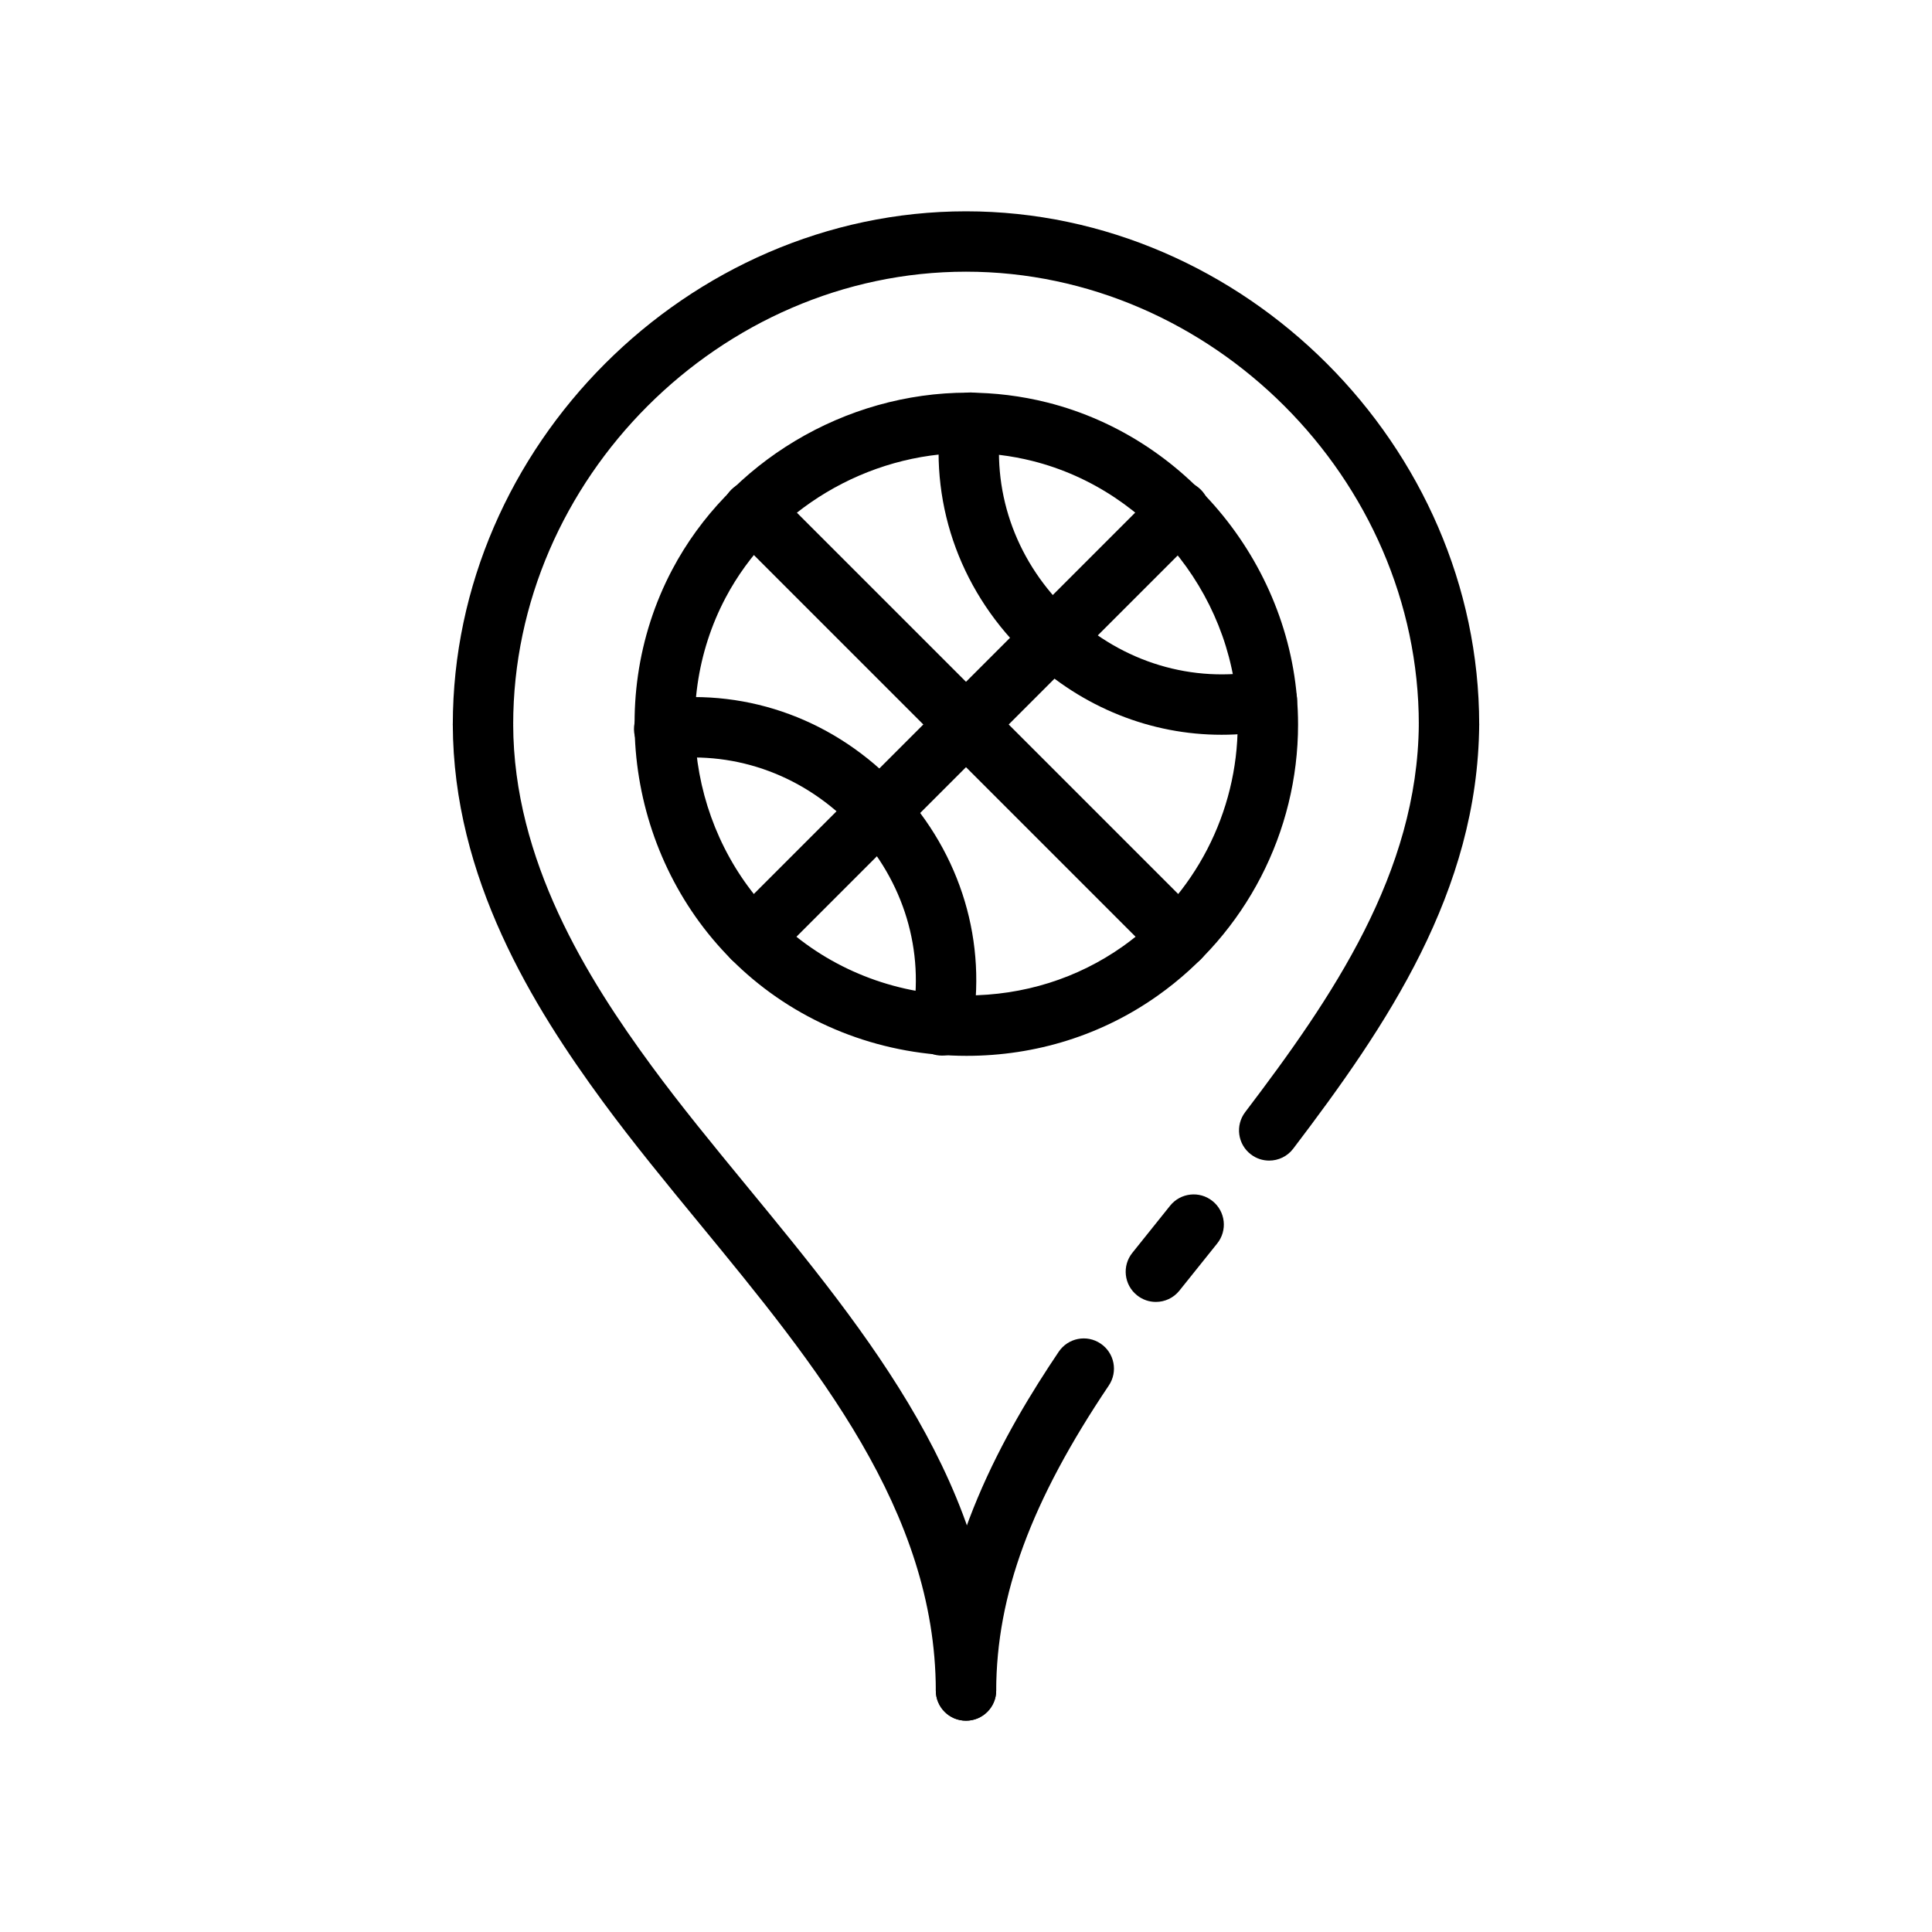 <svg id="Layer_1" enable-background="new 0 0 64 64" height="512" viewBox="0 0 64 64" width="512" xmlns="http://www.w3.org/2000/svg"><path d="m24.929 32.071c-.256 0-.512-.098-.707-.293-.391-.391-.391-1.023 0-1.414l14.143-14.143c.391-.391 1.023-.391 1.414 0s.391 1.023 0 1.414l-14.143 14.143c-.196.196-.451.293-.707.293z"/><path d="m40.466 24.34c-2.338 0-4.596-.895-6.38-2.567-2.21-2.072-3.278-4.947-2.93-7.89.065-.548.567-.94 1.11-.875.549.065.94.563.876 1.111-.273 2.305.569 4.563 2.311 6.195 1.741 1.632 4.048 2.326 6.333 1.905.542-.1 1.064.258 1.165.802.101.543-.259 1.065-.802 1.165-.561.103-1.125.154-1.683.154z"/><path d="m31.203 34.968c-.061 0-.121-.005-.183-.017-.543-.101-.902-.622-.802-1.165.422-2.283-.272-4.591-1.904-6.333-1.632-1.741-3.888-2.582-6.196-2.311-.556.058-1.045-.328-1.11-.875-.064-.549.327-1.046.876-1.111 2.947-.35 5.819.72 7.89 2.93s2.95 5.15 2.412 8.064c-.089.482-.51.818-.983.818z"/><path d="m38.289 43.128c-.219 0-.439-.072-.624-.22-.432-.345-.501-.975-.155-1.406l1.251-1.561c.345-.43.975-.501 1.405-.155.432.345.501.975.155 1.406l-1.251 1.561c-.197.247-.488.375-.781.375z"/><path d="m32 57c-.001 0-.002 0-.003 0-.552-.001-.999-.451-.997-1.003.013-4.647 2.33-8.628 4.071-11.218.309-.458.929-.581 1.388-.271.459.308.58.929.272 1.388-2.572 3.824-3.723 6.942-3.731 10.108-.002.55-.449.996-1 .996z"/><path d="m42.043 38.446c-.211 0-.423-.066-.604-.204-.44-.334-.525-.961-.191-1.401 2.889-3.803 5.713-7.929 5.752-12.849.004-.55.451-.992 1-.992h.008c.553.004.996.456.992 1.008-.044 5.534-3.067 9.972-6.16 14.043-.196.259-.495.395-.797.395z"/><path d="m32.018 34.976c-.001 0-.001 0 0 0-2.702 0-5.285-.962-7.274-2.708-3.781-3.322-4.822-8.958-2.475-13.4 1.882-3.561 5.724-5.861 9.788-5.861.888 0 1.772.109 2.629.324 4.817 1.209 8.314 5.696 8.314 10.669 0 3.56-1.735 6.916-4.644 8.978-1.842 1.307-4.035 1.998-6.338 1.998zm.039-19.97c-3.332 0-6.48 1.882-8.021 4.795-1.92 3.634-1.067 8.245 2.027 10.963 1.624 1.426 3.738 2.211 5.953 2.211h.001c1.887 0 3.679-.563 5.183-1.629 2.379-1.687 3.8-4.433 3.8-7.346 0-4.069-2.86-7.741-6.801-8.73-.698-.175-1.419-.264-2.142-.264z"/><path d="m39.071 32.071c-.256 0-.512-.098-.707-.293l-14.142-14.142c-.391-.391-.391-1.023 0-1.414s1.023-.391 1.414 0l14.143 14.143c.391.391.391 1.023 0 1.414-.196.195-.452.292-.708.292z"/><path d="m32 57c-.552 0-.999-.446-1-.998-.012-5.961-3.977-10.783-7.81-15.447-1.094-1.33-2.224-2.705-3.223-4.065-2.307-3.145-4.957-7.406-4.967-12.488-.001-.552.445-1.001.998-1.002h.002c.552 0 .999.446 1 .998.009 4.503 2.452 8.409 4.581 11.309.966 1.316 2.028 2.609 3.154 3.979 4.057 4.934 8.251 10.037 8.265 16.712.001.552-.445 1.001-.998 1.002-.001 0-.001 0-.002 0z"/><path d="m48 25c-.553 0-1-.448-1-1 0-8.131-6.869-15-15-15s-15 6.869-15 15c0 .552-.447 1-1 1s-1-.448-1-1c0-9.215 7.785-17 17-17s17 7.785 17 17c0 .552-.447 1-1 1z"/></svg>